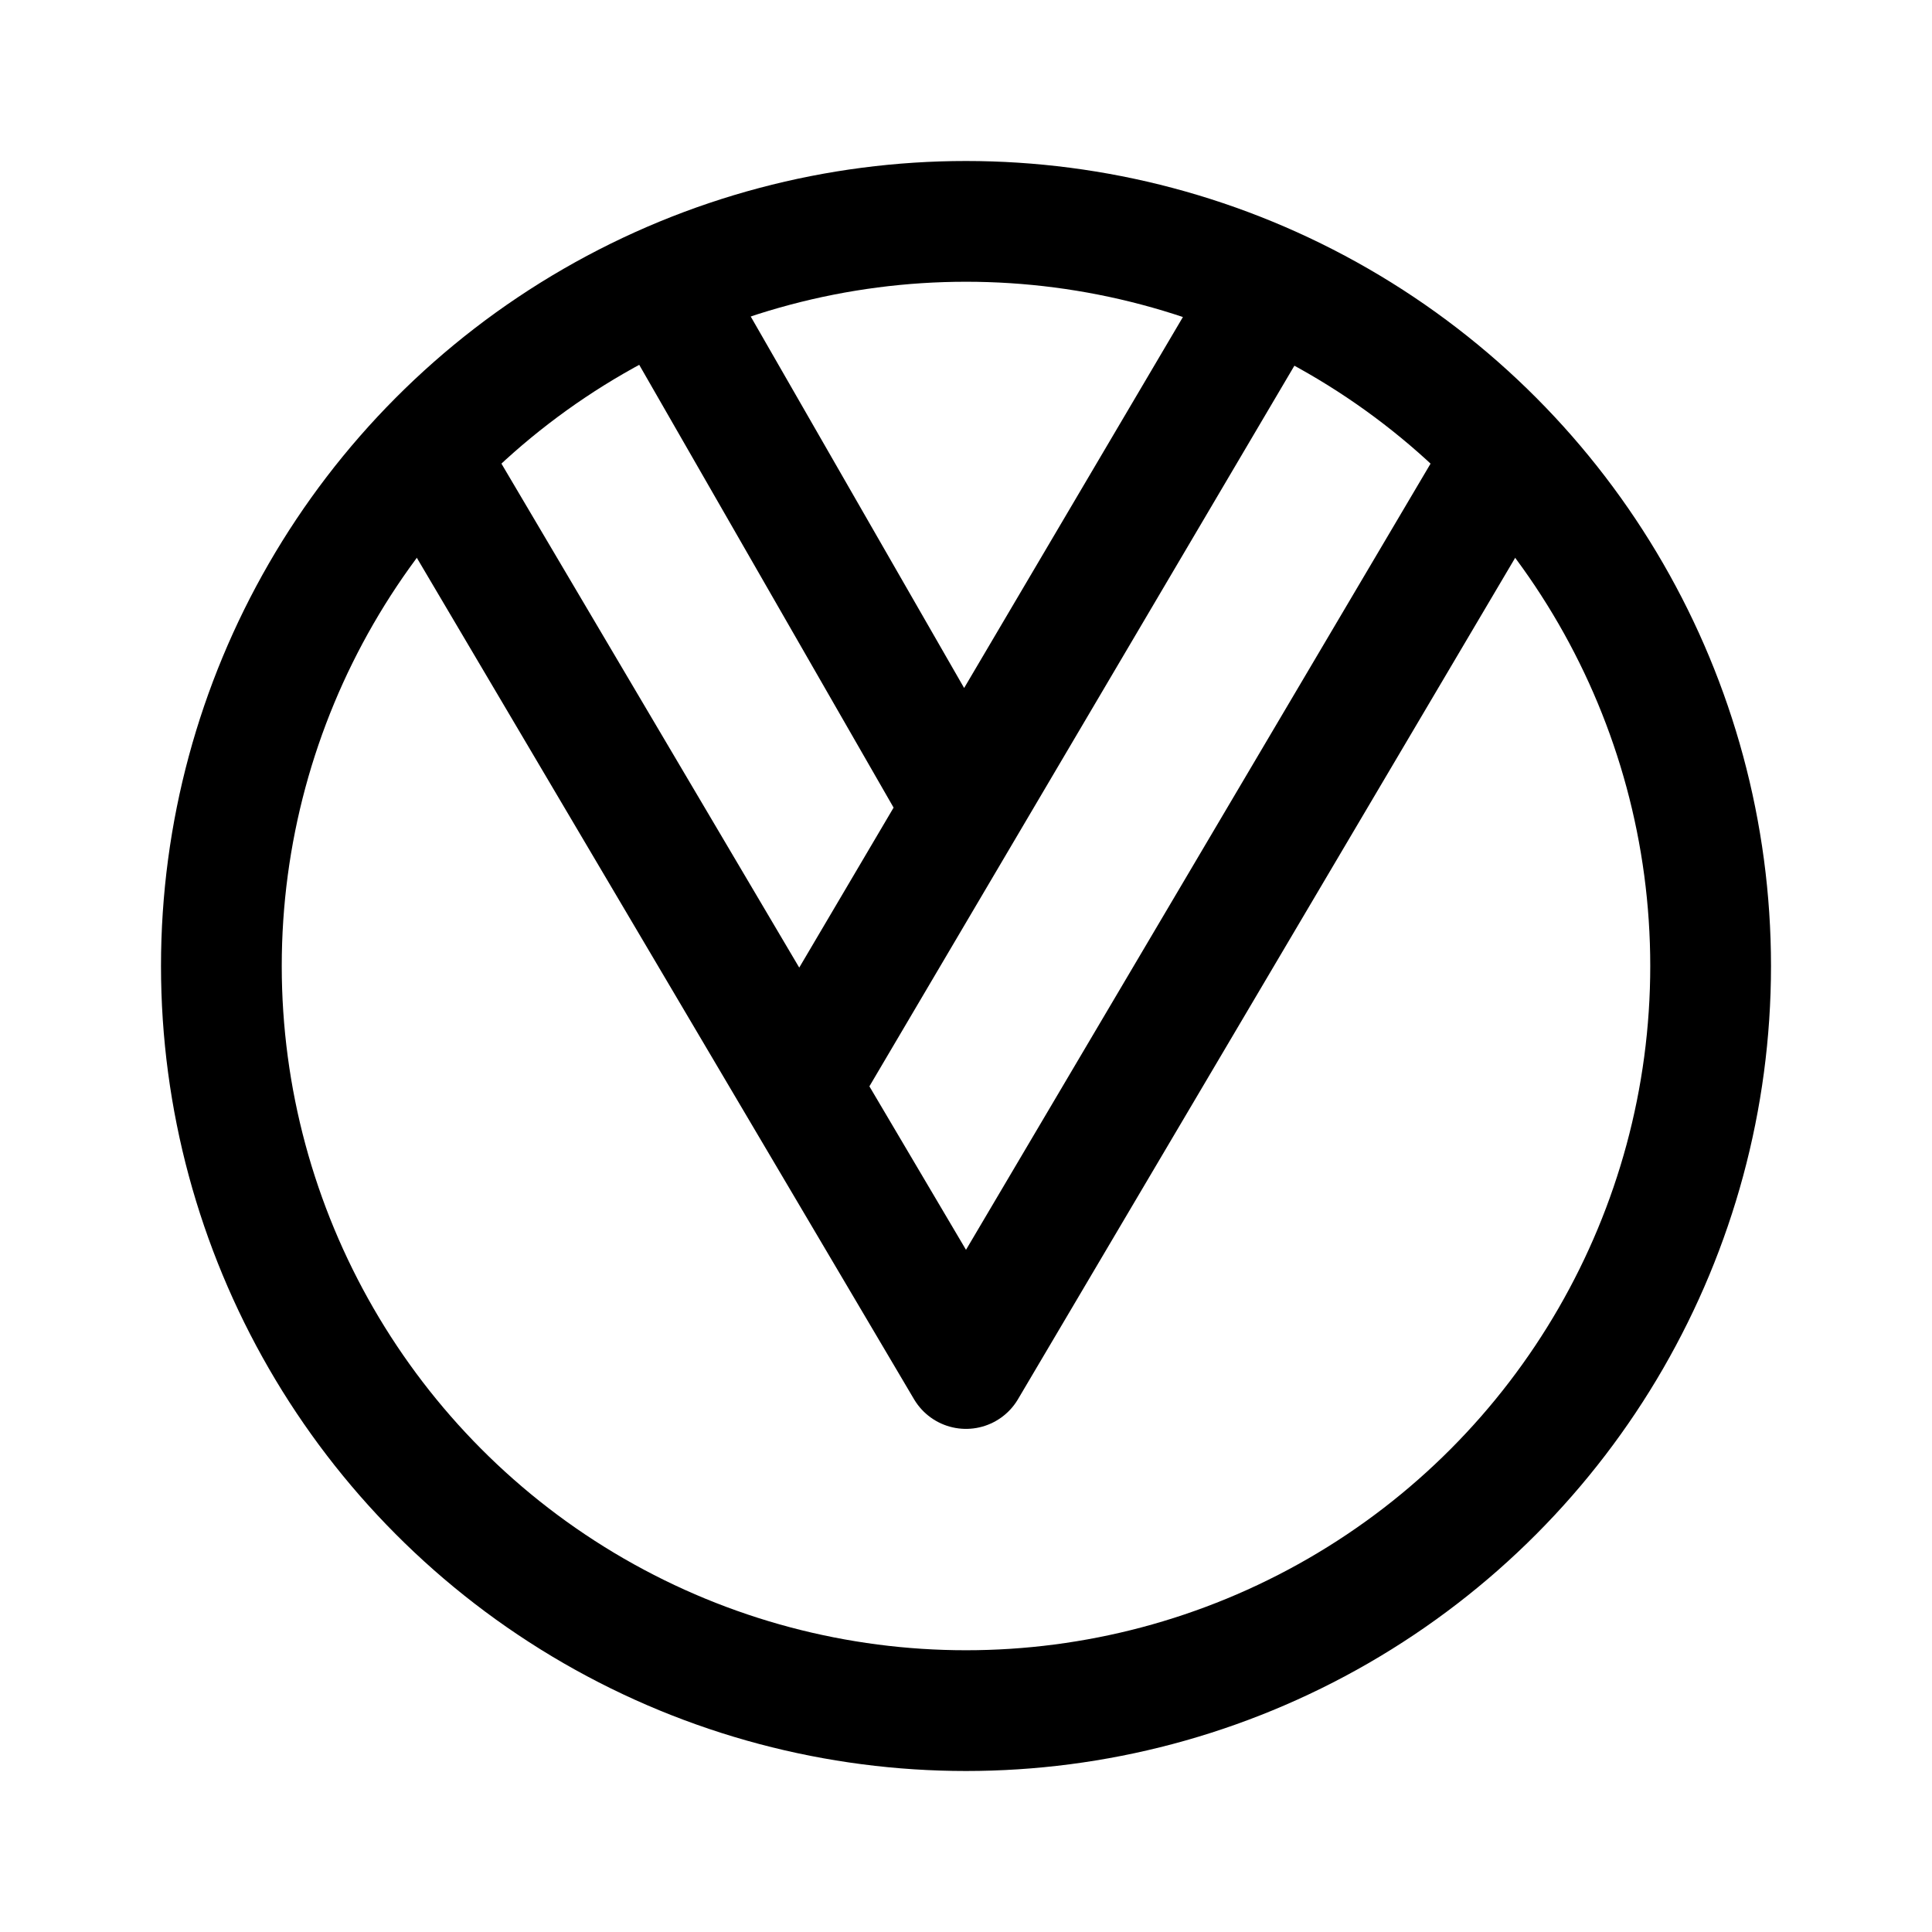 <svg xmlns="http://www.w3.org/2000/svg" width="192" height="192" fill="none"><path stroke="#000" stroke-linecap="round" stroke-linejoin="round" stroke-width="12" d="m148 48-52 88m30-107-46 78M44 48l52 88M68 32l27 47"/><circle cx="96" cy="96" r="74" stroke="#000" stroke-linecap="round" stroke-linejoin="round" stroke-width="12"/></svg>